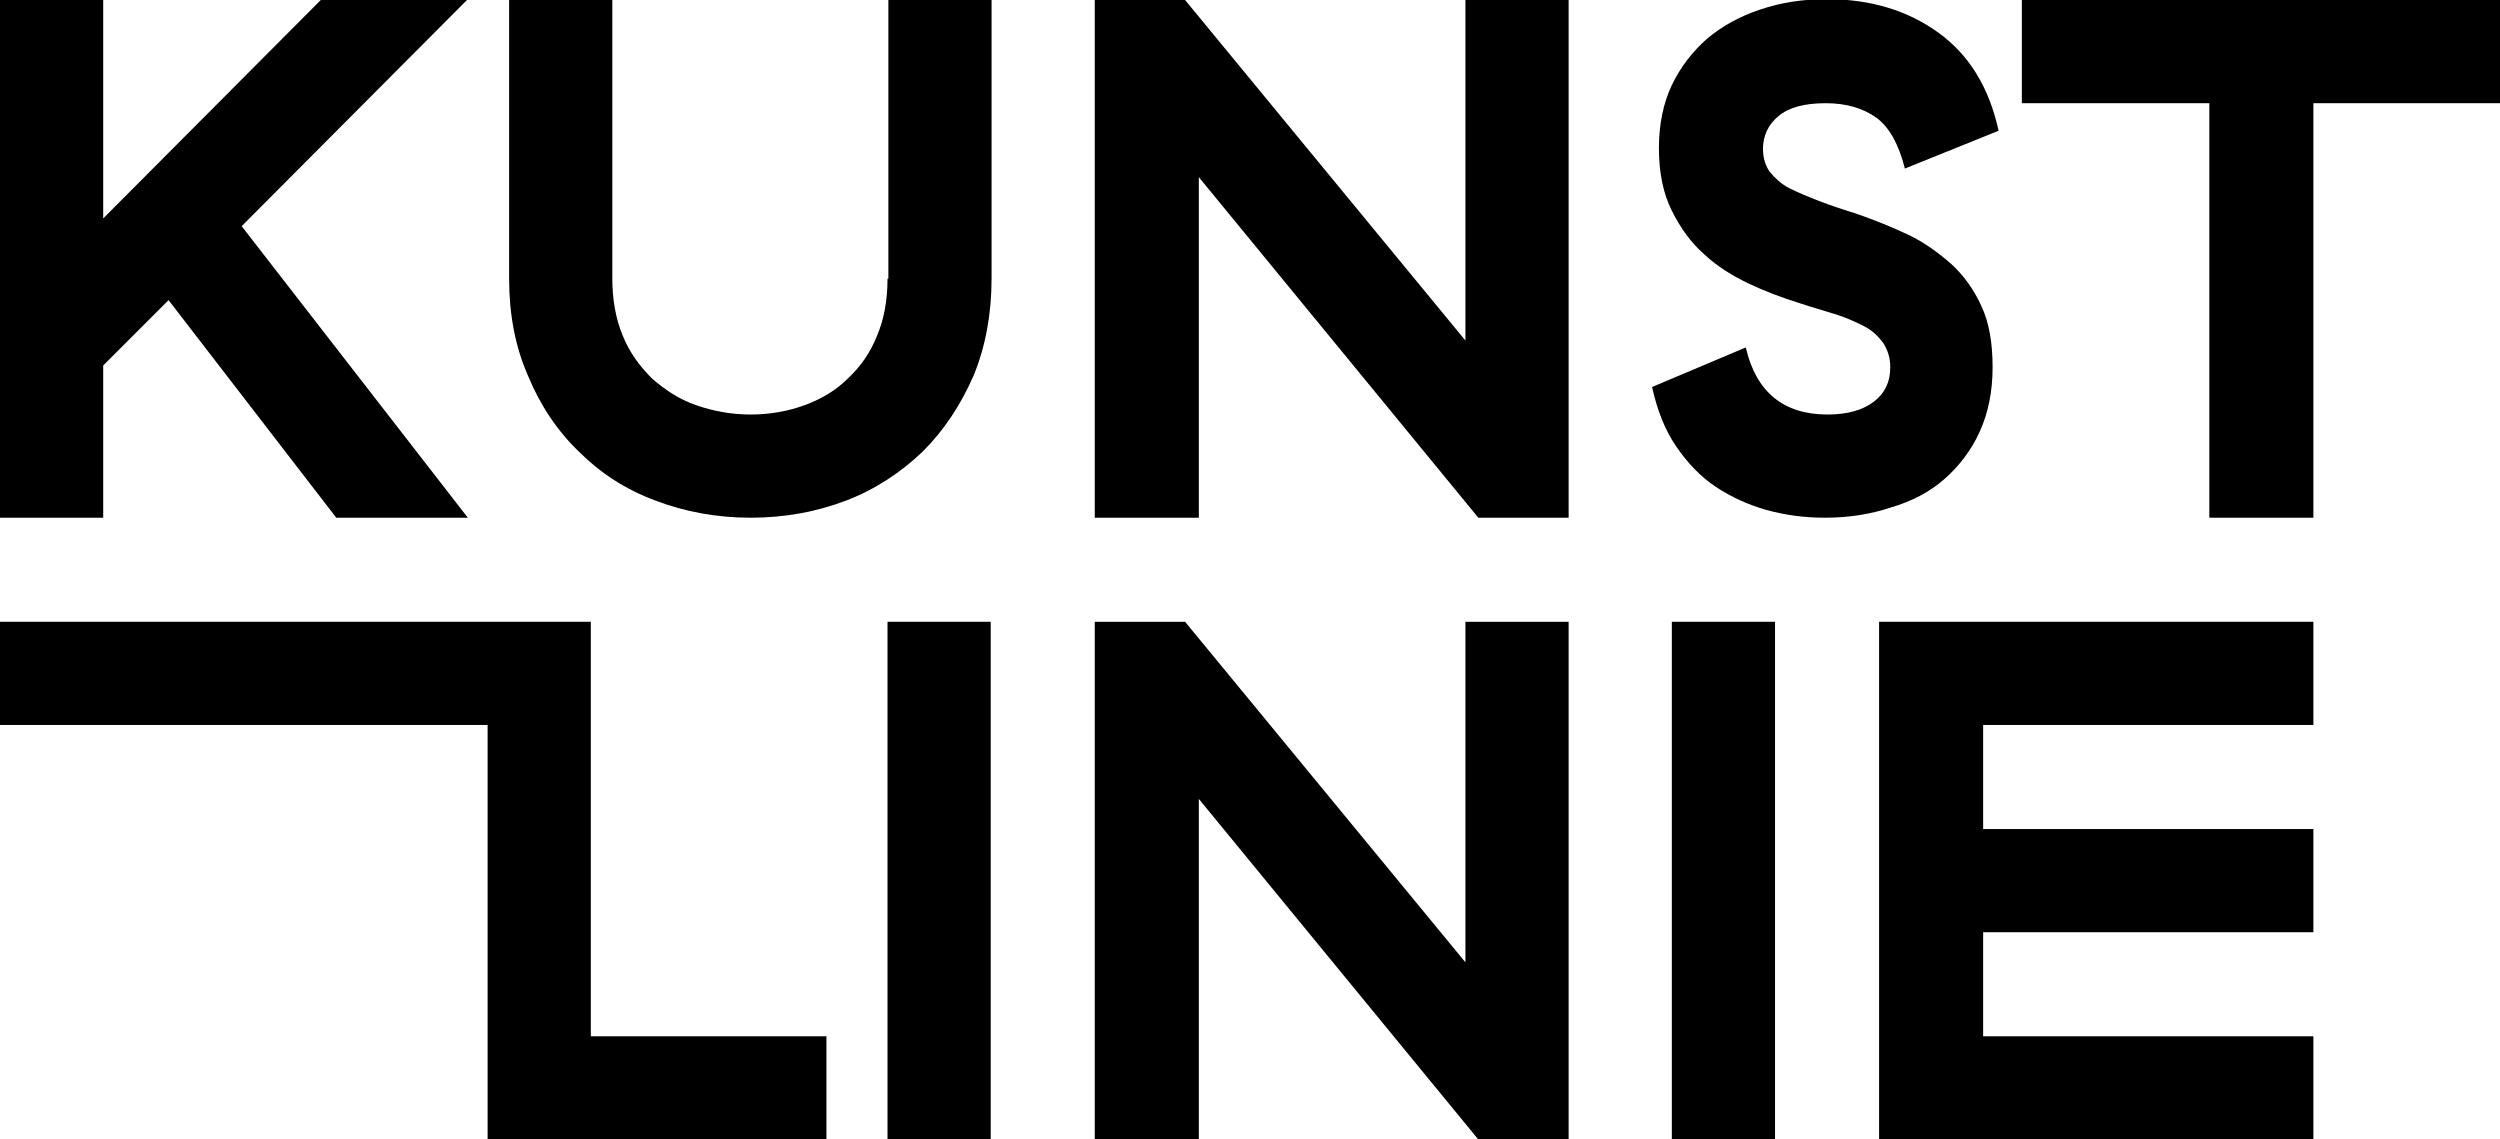 <?xml version="1.0" encoding="utf-8"?>
<!-- Generator: Adobe Illustrator 24.3.0, SVG Export Plug-In . SVG Version: 6.00 Build 0)  -->
<svg version="1.1" id="Layer_1" xmlns="http://www.w3.org/2000/svg" xmlns:xlink="http://www.w3.org/1999/xlink" x="0px" y="0px"
	 width="290.7px" height="132.5px" viewBox="0 0 290.7 132.5" style="enable-background:new 0 0 290.7 132.5;" xml:space="preserve"
	>
<g>
	<polygon points="12,42.5 19.6,34.9 39.1,60.2 54.4,60.2 28.1,26.3 54.3,0 37.3,0 12,25.4 12,0 0,0 0,60.2 12,60.2 	"/>
	<path d="M103.2,32.4c0,2.5-0.4,4.7-1.2,6.6c-0.8,2-1.9,3.6-3.4,5c-1.4,1.4-3.1,2.4-5,3.1c-1.9,0.7-4,1.1-6.3,1.1
		c-2.3,0-4.4-0.4-6.4-1.1s-3.6-1.8-5.1-3.1c-1.4-1.4-2.6-3-3.4-5c-0.8-1.9-1.2-4.2-1.2-6.6V0h-12v32.4c0,4.1,0.7,7.9,2.2,11.3
		c1.4,3.4,3.4,6.4,5.9,8.8c2.5,2.5,5.4,4.4,8.9,5.7c3.4,1.3,7.1,2,11.1,2c4,0,7.7-0.7,11.1-2c3.4-1.3,6.4-3.3,8.9-5.7
		c2.5-2.5,4.4-5.4,5.9-8.8c1.4-3.4,2.1-7.2,2.1-11.3V0h-12V32.4z"/>
	<polygon points="139.4,20.6 171.9,60.2 182.4,60.2 182.4,0 170.4,0 170.4,39.6 137.8,0 127.3,0 127.3,60.2 139.4,60.2 	"/>
	<path d="M226.1,55.7c1.7-1.5,3.1-3.3,4.1-5.5c1-2.2,1.5-4.7,1.5-7.5s-0.4-5.2-1.3-7.1c-0.9-2-2.1-3.6-3.5-4.9
		c-1.5-1.3-3.1-2.5-5-3.4c-1.9-0.9-3.9-1.7-5.9-2.4c-1.6-0.5-3.1-1-4.4-1.5c-1.3-0.5-2.5-1-3.5-1.5c-1-0.5-1.7-1.2-2.3-1.9
		c-0.5-0.7-0.8-1.6-0.8-2.7c0-1.5,0.6-2.8,1.8-3.8c1.2-1,3-1.5,5.5-1.5c2.4,0,4.4,0.6,5.9,1.7c1.5,1.1,2.6,3.1,3.3,5.9l10.9-4.4
		c-1.1-5-3.4-8.8-7-11.4c-3.6-2.6-7.9-3.9-13-3.9c-2.8,0-5.3,0.4-7.7,1.2c-2.4,0.8-4.4,1.9-6.2,3.4c-1.7,1.5-3.1,3.3-4.1,5.4
		s-1.5,4.6-1.5,7.3c0,2.9,0.5,5.3,1.5,7.3s2.2,3.7,3.8,5.1c1.5,1.4,3.3,2.5,5.2,3.4c1.9,0.9,3.8,1.6,5.7,2.2
		c1.5,0.5,2.9,0.9,4.2,1.3c1.3,0.4,2.4,0.9,3.4,1.4c1,0.5,1.7,1.2,2.3,2c0.5,0.8,0.8,1.7,0.8,2.8c0,1.7-0.6,3-1.9,4
		c-1.3,1-3.1,1.5-5.4,1.5c-5.1,0-8.3-2.6-9.5-7.8L192.1,45c0.6,2.7,1.5,5,2.8,6.9c1.3,1.9,2.8,3.5,4.6,4.7c1.8,1.2,3.8,2.1,5.9,2.7
		c2.2,0.6,4.4,0.9,6.8,0.9c2.8,0,5.3-0.4,7.7-1.2C222.3,58.3,224.4,57.2,226.1,55.7z"/>
	<polygon points="235.1,0 235.1,12 256.9,12 256.9,60.2 269,60.2 269,12 290.7,12 290.7,0 	"/>
	<polygon points="68.7,72.3 56.7,72.3 56.7,72.3 0,72.3 0,84.3 56.7,84.3 56.7,132.5 96.1,132.5 96.1,120.5 68.7,120.5 	"/>
	<rect x="103.2" y="72.3" width="12" height="60.2"/>
	<polygon points="170.4,111.9 137.8,72.3 127.3,72.3 127.3,132.5 139.4,132.5 139.4,92.9 171.9,132.5 182.4,132.5 182.4,72.3 
		170.4,72.3 	"/>
	<rect x="194.4" y="72.3" width="12" height="60.2"/>
	<polygon points="218.5,132.5 269,132.5 269,120.5 230.6,120.5 230.6,108.4 269,108.4 269,96.4 230.6,96.4 230.6,84.3 269,84.3 
		269,72.3 218.5,72.3 	"/>
</g>
</svg>
